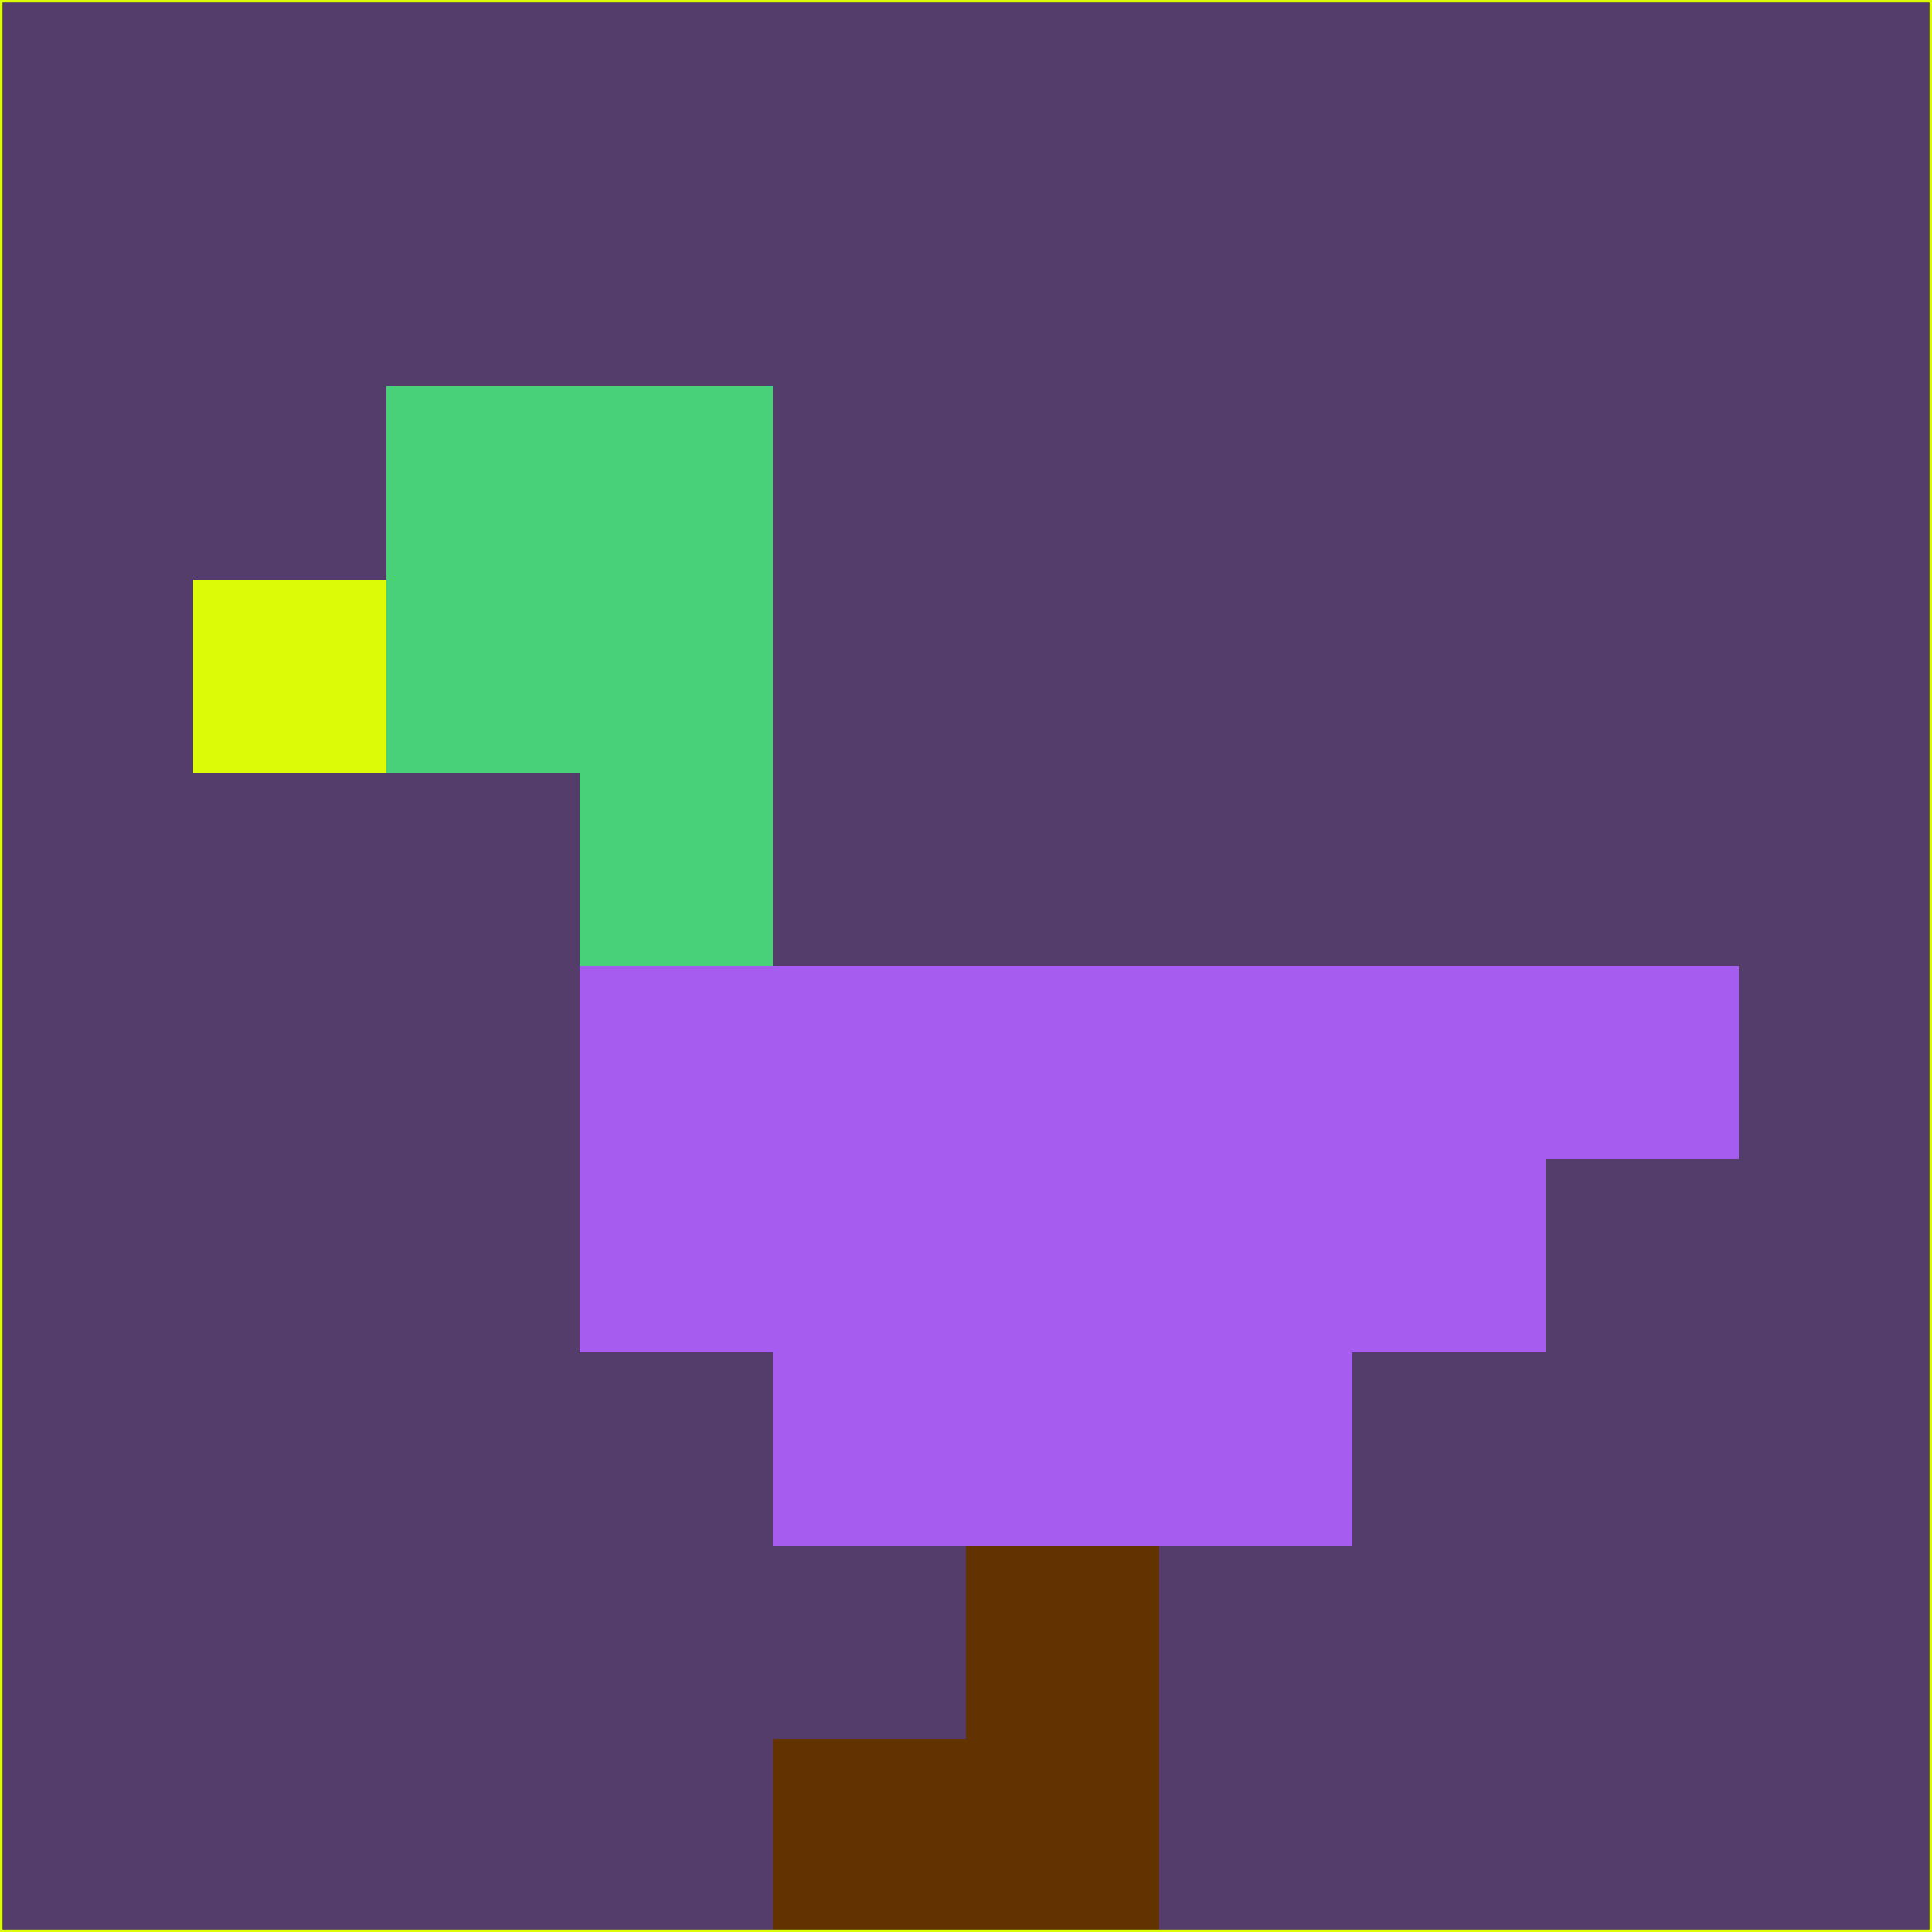 <svg xmlns="http://www.w3.org/2000/svg" version="1.1" width="785" height="785">
  <title>'goose-pfp-694263' by Dmitri Cherniak (Cyberpunk Edition)</title>
  <desc>
    seed=972460
    backgroundColor=#553d6b
    padding=20
    innerPadding=0
    timeout=500
    dimension=1
    border=false
    Save=function(){return n.handleSave()}
    frame=12

    Rendered at 2024-09-15T22:37:00.878Z
    Generated in 1ms
    Modified for Cyberpunk theme with new color scheme
  </desc>
  <defs/>
  <rect width="100%" height="100%" fill="#553d6b"/>
  <g>
    <g id="0-0">
      <rect x="0" y="0" height="785" width="785" fill="#553d6b"/>
      <g>
        <!-- Neon blue -->
        <rect id="0-0-2-2-2-2" x="157" y="157" width="157" height="157" fill="#49d179"/>
        <rect id="0-0-3-2-1-4" x="235.5" y="157" width="78.5" height="314" fill="#49d179"/>
        <!-- Electric purple -->
        <rect id="0-0-4-5-5-1" x="314" y="392.5" width="392.5" height="78.5" fill="#a75cf0"/>
        <rect id="0-0-3-5-5-2" x="235.5" y="392.5" width="392.5" height="157" fill="#a75cf0"/>
        <rect id="0-0-4-5-3-3" x="314" y="392.5" width="235.5" height="235.5" fill="#a75cf0"/>
        <!-- Neon pink -->
        <rect id="0-0-1-3-1-1" x="78.5" y="235.5" width="78.5" height="78.5" fill="#dcfb07"/>
        <!-- Cyber yellow -->
        <rect id="0-0-5-8-1-2" x="392.5" y="628" width="78.5" height="157" fill="#623301"/>
        <rect id="0-0-4-9-2-1" x="314" y="706.5" width="157" height="78.5" fill="#623301"/>
      </g>
      <rect x="0" y="0" stroke="#dcfb07" stroke-width="2" height="785" width="785" fill="none"/>
    </g>
  </g>
  <script xmlns=""/>
</svg>